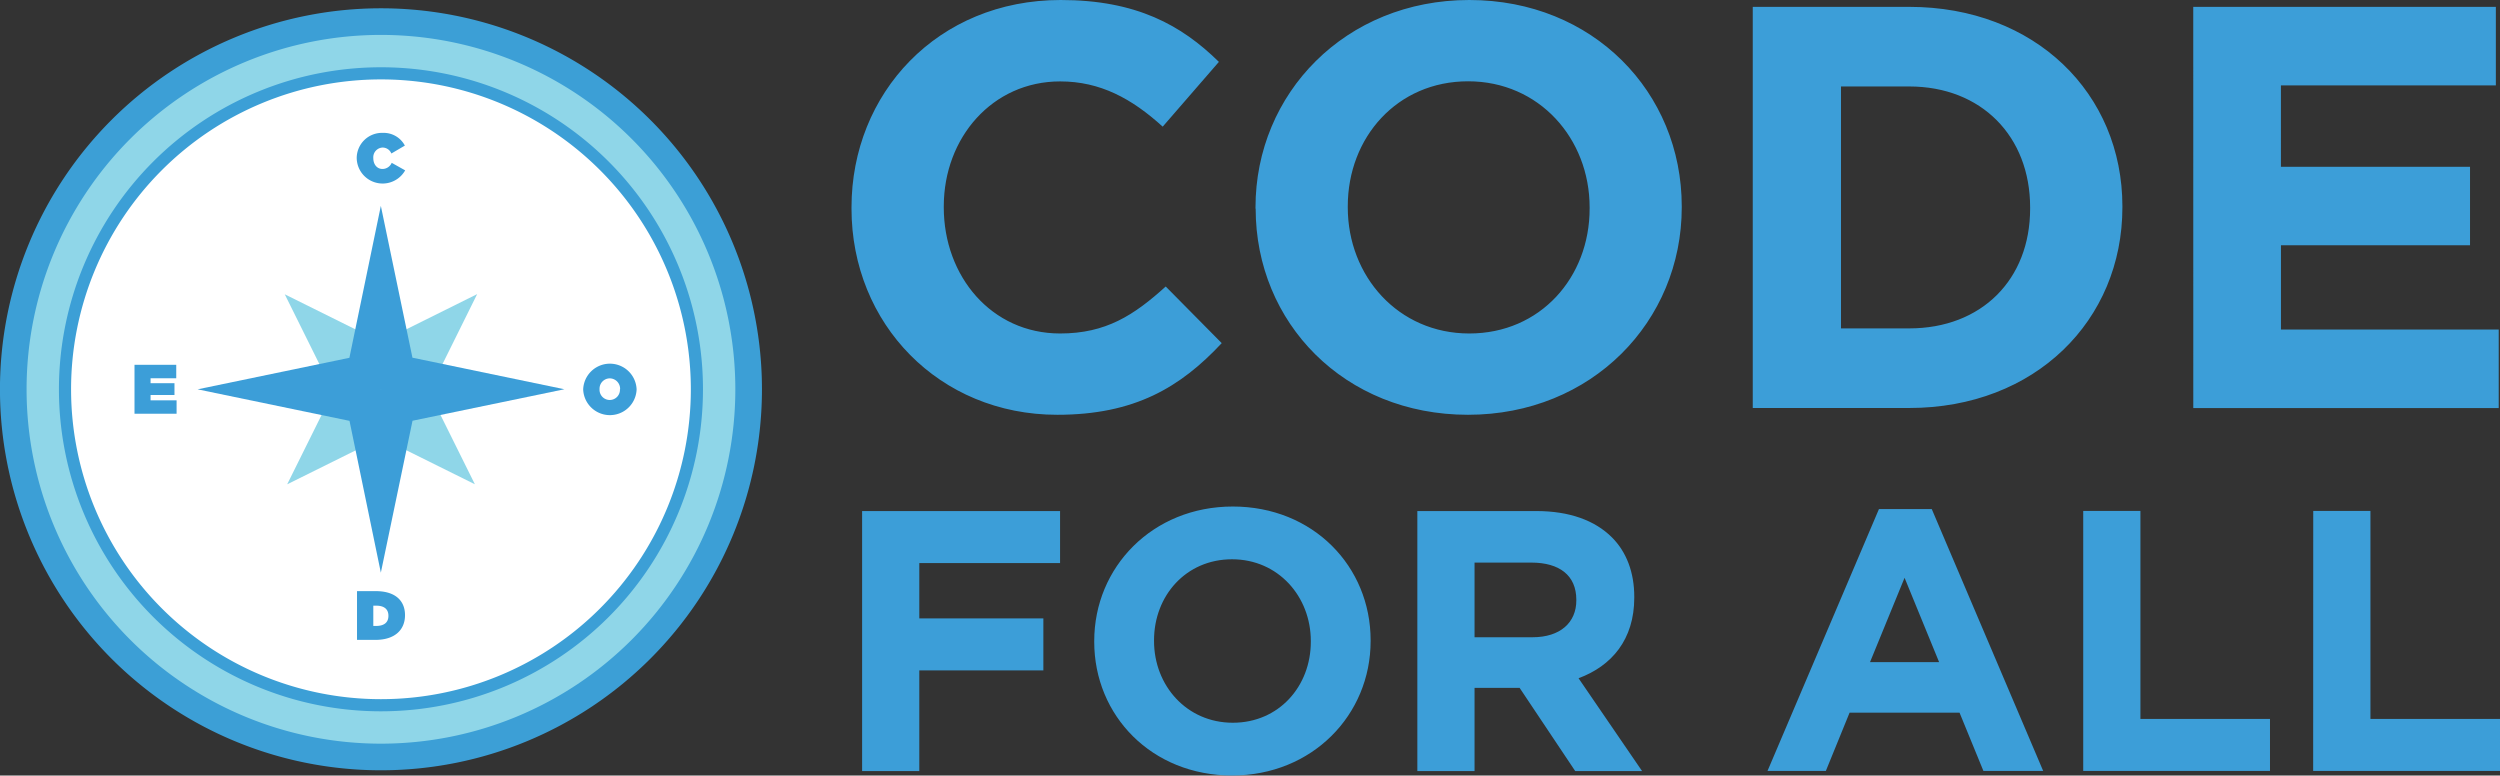 <svg xmlns="http://www.w3.org/2000/svg" viewBox="0 0 663 205.67" width="663" height="205.67"><rect x="0" y="0" width="663" height="205.67" fill="#333333" stroke="none"/><path d="M228.63,135.53h52.5v13.79H243.8V164h32.9v13.79H243.8v26.69H228.63Zm61.56,34.67V170c0-19.61,15.47-35.67,36.75-35.67s36.55,15.87,36.55,35.47v.2c0,19.6-15.47,35.66-36.75,35.66S290.19,189.81,290.19,170.2Zm57.44,0V170c0-11.83-8.67-21.68-20.89-21.68s-20.69,9.66-20.69,21.48v.2c0,11.82,8.67,21.67,20.89,21.67S347.63,182,347.63,170.2Zm28.25-34.67H407.4c8.77,0,15.57,2.46,20.1,7,3.84,3.84,5.91,9.26,5.91,15.76v.2c0,11.13-6,18.13-14.78,21.38l16.85,24.62H417.75L403,182.42H391.05v22.06H375.88ZM406.42,169c7.39,0,11.62-3.94,11.62-9.75v-.2c0-6.5-4.53-9.85-11.92-9.85H391.05V169Zm91.88-34h14l29.55,69.45H526L519.67,189H490.51l-6.3,15.46H468.74Zm15.95,40.59-9.16-22.36-9.16,22.36Zm38.22-40.09h15.17v55.16H602v13.79H552.47Zm61,0h15.17v55.16H663v13.79H613.45ZM225.82,55.33V55c0-30.25,22.8-55,55.48-55,20.06,0,32.07,6.69,41.95,16.41l-14.9,17.18c-8.2-7.45-16.56-12-27.2-12-17.94,0-30.86,14.9-30.86,33.14V55c0,18.24,12.62,33.44,30.86,33.44,12.16,0,19.6-4.86,28-12.46L324,91c-10.94,11.71-23.1,19-43.62,19C249.08,110,225.82,85.88,225.82,55.33Zm107.14,0V55c0-30.25,23.86-55,56.69-55S446,24.47,446,54.72V55c0,30.25-23.86,55-56.69,55S333,85.57,333,55.33Zm88.61,0V55c0-18.24-13.37-33.44-32.22-33.44s-31.92,14.9-31.92,33.14V55c0,18.24,13.37,33.44,32.22,33.44S421.57,73.56,421.57,55.33ZM464.83,1.82h41.49c33.44,0,56.54,23,56.54,52.9V55c0,29.94-23.1,53.2-56.54,53.2H464.83Zm41.49,85.27c19.15,0,32.07-12.92,32.07-31.76V55c0-18.85-12.92-32.07-32.07-32.07H488.23V87.09ZM581.65,1.82H661.9V22.65h-57V44.23h50.15V65.05H604.91V87.4h57.75v20.82h-81Z" fill="#3c9ed8"/><path d="M198.54,103.24A97.51,97.51,0,1,1,101,5.73,97.51,97.51,0,0,1,198.54,103.24Z" fill="#8fd6e8" stroke="#3c9fd6" stroke-miterlimit="10" stroke-width="7.06"/><path d="M184.82,103.24A83.79,83.79,0,1,1,101,19.45,83.79,83.79,0,0,1,184.82,103.24Z" fill="#fff" stroke="#3c9fd6" stroke-miterlimit="10" stroke-width="3.22"/><path d="M154.66,103.27v0a7.09,7.09,0,0,1,14.17,0v0a7.09,7.09,0,0,1-14.17,0Zm9.79,0v0a2.78,2.78,0,0,0-2.72-2.93A2.74,2.74,0,0,0,159,103.2v0a2.71,2.71,0,1,0,5.41,0Zm-69.77,53.5h5c5.15,0,7.73,2.54,7.73,6.37v0c0,3.84-2.63,6.56-7.88,6.56H94.68ZM99.74,166c2,0,3.27-.81,3.27-2.69v0c0-1.88-1.28-2.69-3.27-2.69H99V166ZM94.6,42v0a6.7,6.7,0,0,1,6.9-6.76,6.36,6.36,0,0,1,5.87,3.37l-3.58,2.1a2.51,2.51,0,0,0-2.35-1.58A2.59,2.59,0,0,0,99,41.93v0c0,1.69,1,2.88,2.43,2.88a2.67,2.67,0,0,0,2.45-1.63l3.57,2A6.87,6.87,0,0,1,94.6,42ZM35.67,96.75H46.74v3.56H39.93v1.31h6.34v3.14H39.93v1.41h6.9v3.56H35.67Z" fill="#3c9ed8"/><path d="M113.74,103.84,126.54,78,101,90.69,75.52,78.05l12.82,25.84L76.16,128.44l24.91-12.35,24.87,12.34Zm-12.66-.91,0,0,0,0,0,0Z" fill="#8fd6e8"/><path d="M109.4,111.58l40.27-8.35-40.29-8.37L101,54.6,92.66,94.89,52.4,103.25l40.29,8.36L101,151.87Zm-8.34-8.37v.06H101v-.06Z" fill="#3c9ed8"/></svg>
